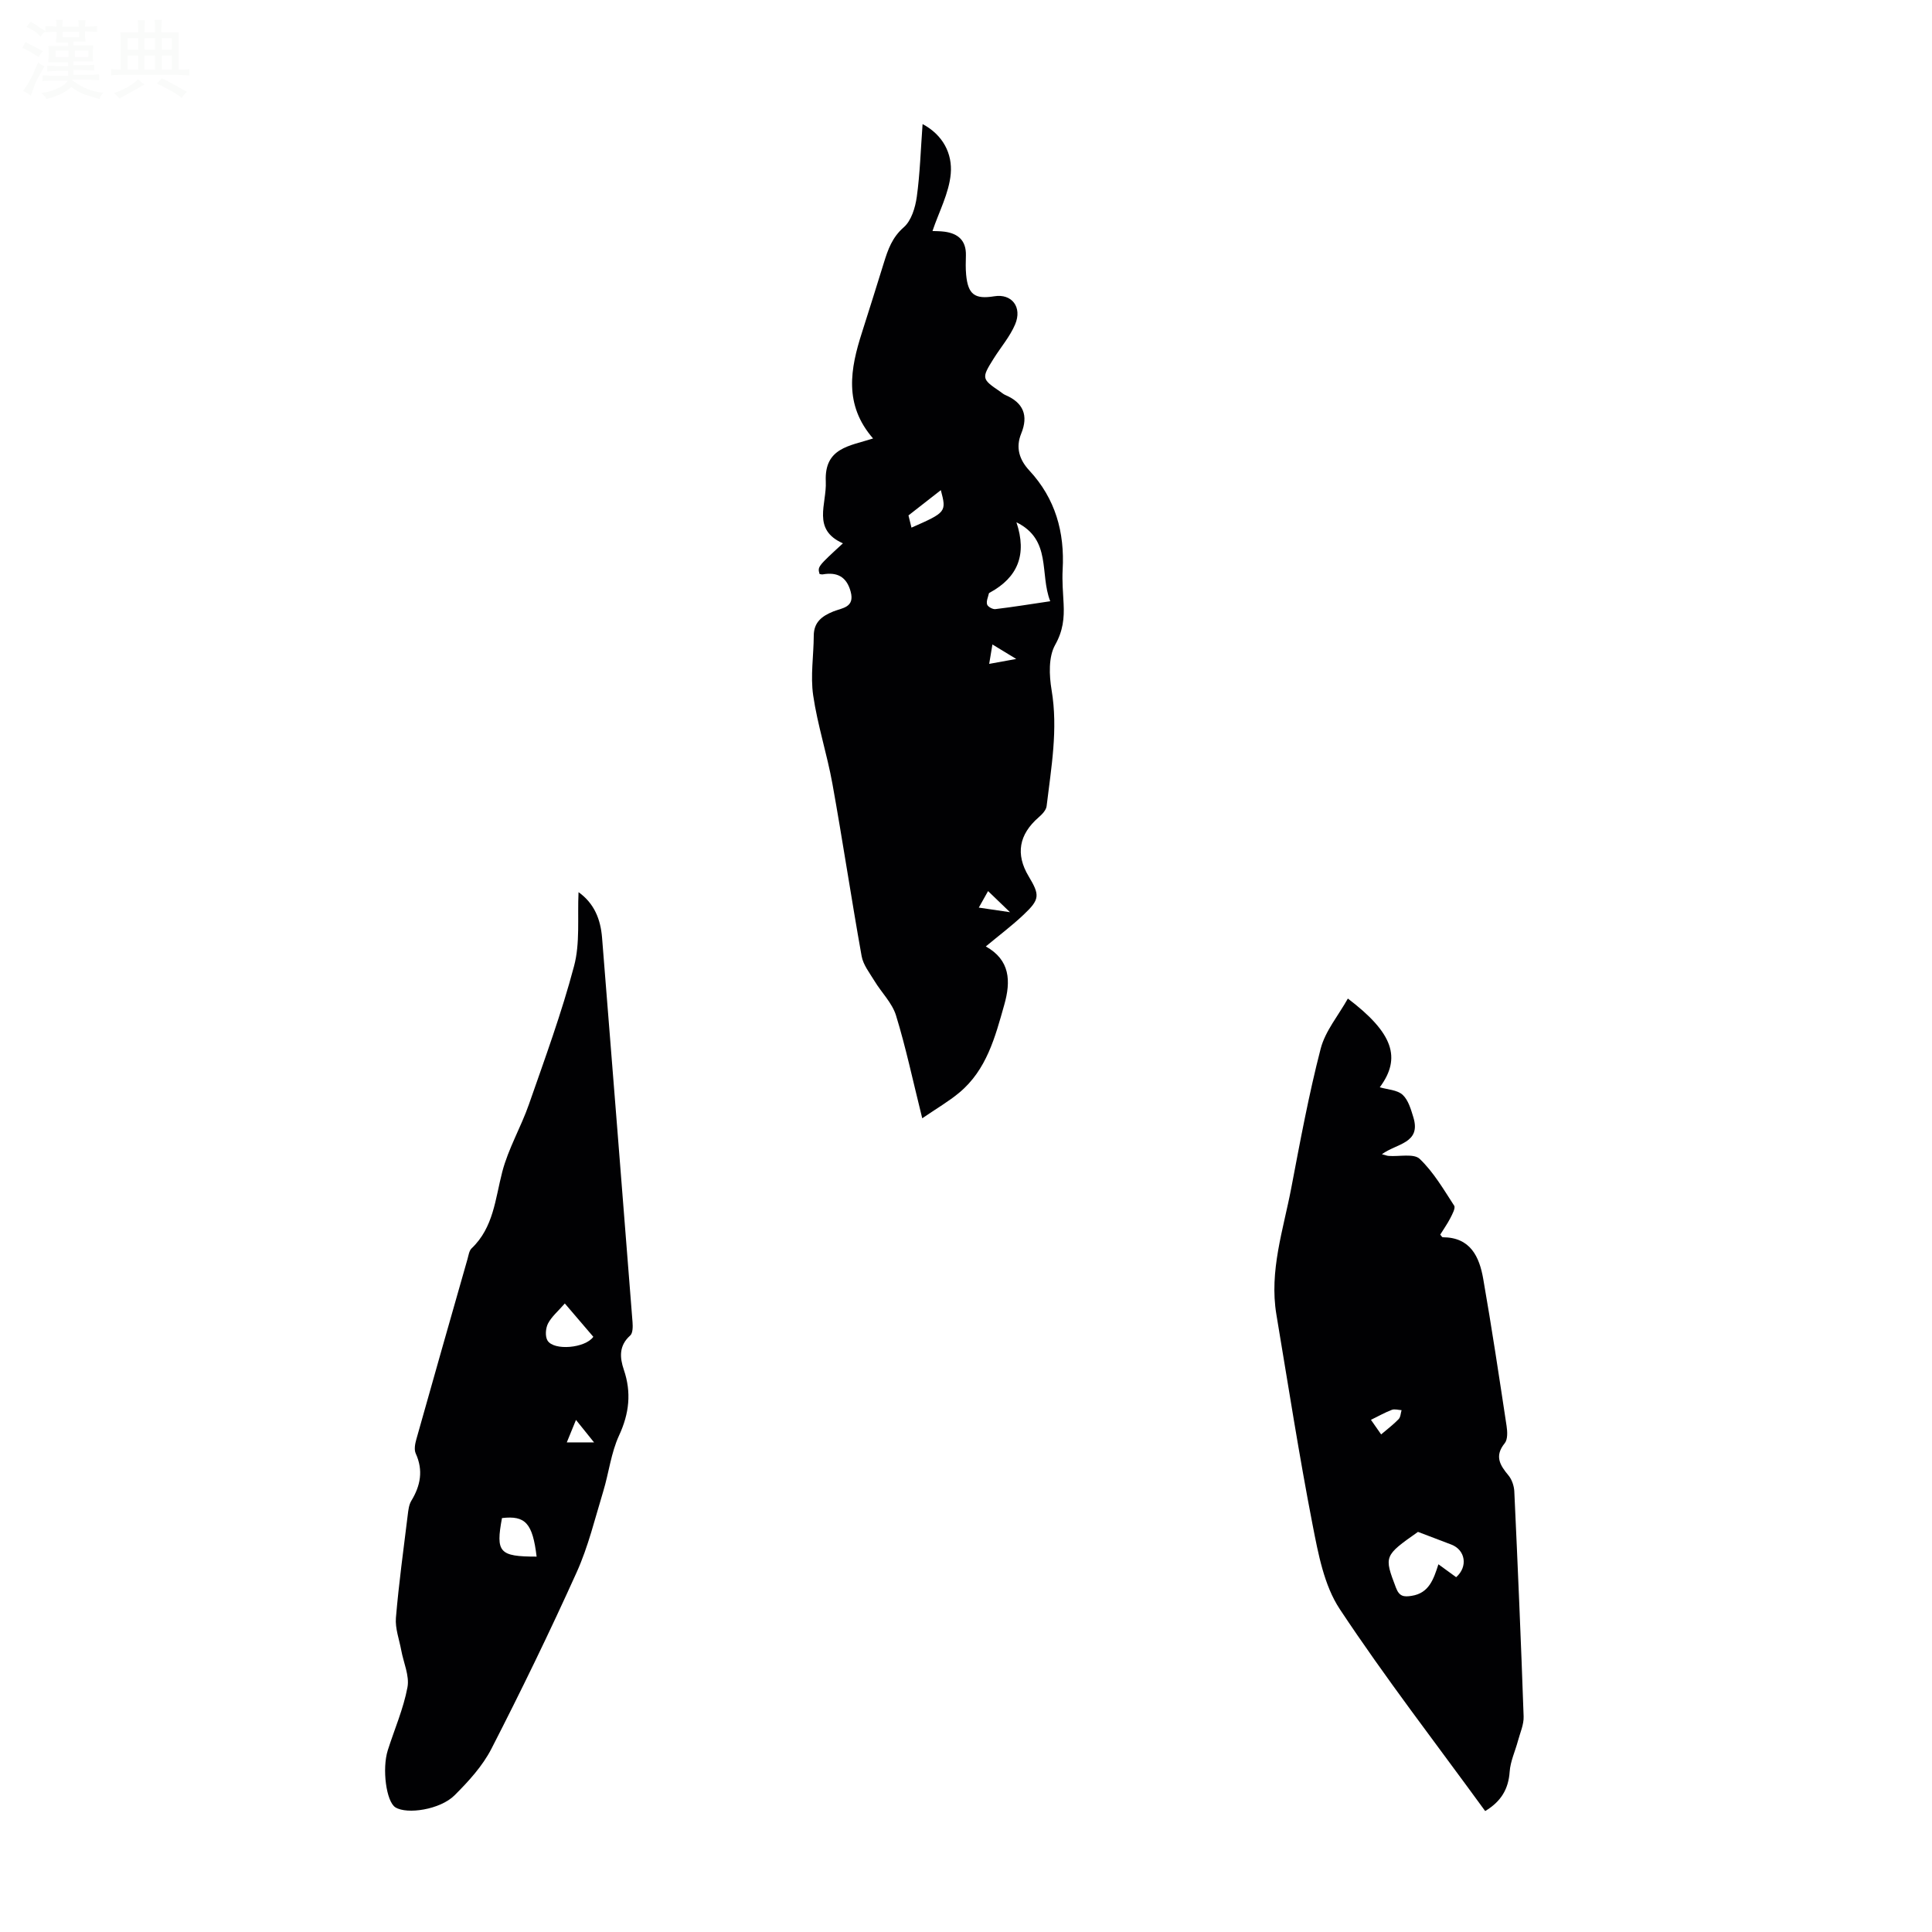 <svg viewBox="0 0 400 400" xmlns="http://www.w3.org/2000/svg"><rect width="400" height="400" fill="white" /><path d="m6.8 9.5c.6.3 1.3.7 2.1 1.1-.4.4-.7.8-.9 1.2-.7-.4-1.3-.8-1.8-1.1s-1.1-.6-1.6-.8c.2-.4.5-.8.7-1.2.4.2.8.5 1.5.8zm.9 6.9c-.3.6-.5 1.1-.7 1.7s-.4 1.1-.6 1.7c-.6-.4-1.1-.7-1.6-1 .7-1 1.2-1.8 1.5-2.4.3-.5.6-1.1.8-1.7.3-.6.5-1.2.8-1.8.3.3.8.6 1.3.8-.7 1.3-1.2 2.2-1.5 2.7zm.1-11c.4.3 1 .7 1.7 1.1-.5.2-.8.6-1.1 1.1-.5-.6-1-1-1.4-1.2s-.9-.6-1.5-.8c.2-.4.5-.7.9-1.1.5.3.9.6 1.4.9zm10.5 13.1c1 .4 2 .6 3.1.7-.4.4-.7.8-.8 1.3-.9-.2-1.9-.6-3-.9-1-.4-2-.9-2.8-1.6-.5.4-1.1.9-1.9 1.3s-1.9.9-3.3 1.2c-.1-.3-.5-.8-1.1-1.3 1 0 2.1-.3 3.2-.8 1.2-.5 1.9-1 2.3-1.7h-3.2c-.4 0-1 0-2 .1v-1.2c1 0 1.7.1 2 .1h3.3v-1h-2.3c-.2 0-.9 0-2 .1v-1.2c1.2 0 1.9.1 2 .1h2.3v-.8h-4.1c0-.7.1-1.2.1-1.6 0-.5 0-1.1-.1-1.8h4.1v-.7h-2.5c0-.6.1-1.1.1-1.6v-.6h-.5c-.4 0-1 0-1.8.1v-1.3c1.2 0 1.9.1 2.1.1h.2c0-.3 0-.8-.1-1.4h1.4c0 .6-.1 1-.1 1.4h3.4c0-.4 0-.8-.1-1.3h1.5c0 .4-.1.9-.1 1.3.7 0 1.5 0 2.5-.1v1.2c-1 0-1.8-.1-2.5-.1v.6c0 .3 0 .8.1 1.5h-2.5v.8h4.1c0 .7-.1 1.3-.1 1.8s0 1 .1 1.5h-4.1v.8h1.4c.8 0 1.8 0 2.9-.1v1.2c-1 0-1.9-.1-2.8-.1h-1.5v1h3.2c.3 0 1 0 2.1-.1v1.2c-1.1 0-1.8-.1-2.1-.1h-3.4l-.1.1c1.4 1 2.4 1.5 3.4 1.9zm-4.1-6.7v-1.3h-2.7v1.3zm2.2-4.1v-1.1h-3.4v1.1zm1.9 4.1v-1.3h-2.8v1.3z" fill="#fafbfa"/><path d="m37 6.7v2.3 5.4c1 0 1.8 0 2.2-.1v1.3c-.6 0-1.5-.1-2.5-.1h-11.9c-.7 0-1.3 0-1.8.1v-1.3c.5 0 1.1.1 2 .1v-5.2c0-1 0-1.8-.1-2.5h3.7c0-1.3 0-2.1-.1-2.5h1.5c0 .4-.1 1.3-.1 2.5h2.2c0-1.2 0-2.1-.1-2.6h1.5c0 .4-.1 1.3-.1 2.6zm-12.3 13.7c-.3-.4-.7-.8-1.1-1.1 1.1-.4 2.1-.9 2.9-1.3.8-.5 1.5-1 2.1-1.6.4.4.9.8 1.3 1.1-2.5 1.4-4.2 2.4-5.2 2.9zm3.9-10.1v-2.4h-2.2v2.4zm0 4.1v-2.9h-2.2v2.9zm3.5-4.1v-2.4h-2.2v2.4zm0 4.1v-2.9h-2.2v2.9zm.4 2.9 1-1.1c.6.3 1.4.7 2.5 1.3s2 1.1 2.7 1.5c-.4.4-.8.8-1.1 1.3-.8-.8-2.5-1.7-5.1-3zm3.1-7v-2.4h-2.1v2.4zm0 4.1v-2.9h-2.1v2.9z" fill="#fafbfa"/><g fill="#010103"><path d="m190.94 231.53c-1.97-7.91-3.4-14.7-5.43-21.29-.8-2.6-3.01-4.74-4.47-7.16-1-1.65-2.33-3.32-2.65-5.13-2.13-11.88-3.91-23.81-6.05-35.69-1.11-6.14-3.08-12.13-3.98-18.29-.59-4.03.1-8.23.12-12.35.01-2.83 1.72-4.08 4.06-5.03 1.82-.73 4.47-.8 3.58-4.1-.84-3.1-2.8-4.09-5.78-3.57-.21.04-.44-.05-.66-.08-.42-1.51-.42-1.51 4.84-6.35-6.48-2.86-3.33-8.1-3.55-12.8-.32-7.01 4.92-7.33 9.79-8.91-6.1-7.01-4.71-14.45-2.29-21.97 1.53-4.79 3.03-9.59 4.52-14.39.85-2.75 1.72-5.27 4.13-7.37 1.56-1.36 2.38-4.07 2.69-6.29.67-4.85.81-9.78 1.2-15.07 4.22 2.24 6.2 6.12 5.83 10.3-.36 4.01-2.44 7.86-3.78 11.84.56.03 1.55.01 2.51.14 2.82.38 4.48 1.85 4.41 4.89-.03 1.34-.08 2.69.05 4.03.39 4.08 1.77 5.11 5.83 4.45 3.59-.59 5.85 2.22 4.3 5.85-1.08 2.52-2.96 4.7-4.44 7.06-2.54 4.05-2.49 4.21 1.3 6.79.37.25.71.57 1.12.74 3.72 1.59 4.83 4.22 3.29 7.99-1.19 2.91-.38 5.42 1.68 7.64 5.4 5.82 7.34 12.77 6.9 20.56-.13 2.34.08 4.7.2 7.04.15 2.99-.12 5.6-1.75 8.5-1.4 2.49-1.25 6.3-.74 9.35 1.37 8.14-.08 16.06-1.03 24.04-.1.84-.95 1.72-1.66 2.33-4.07 3.54-4.8 7.62-2.07 12.18 2.35 3.92 2.34 4.78-1 7.94-2.43 2.3-5.11 4.31-7.86 6.6 5.04 2.81 5.22 7.17 3.82 12.09-1.89 6.7-3.66 13.47-9.31 18.18-2.18 1.82-4.65 3.24-7.67 5.31zm26.5-107.05c-2.24-5.72.36-12.71-7-16.35 2.24 6.7.26 11.4-5.44 14.53-.1.05-.24.12-.26.2-.17.77-.58 1.62-.37 2.29.14.47 1.16 1.03 1.72.96 3.62-.43 7.22-1.02 11.35-1.63zm-22.65-23c-2.08 1.62-4.22 3.29-6.7 5.23.09.38.35 1.44.62 2.53 7.21-3.17 7.27-3.26 6.08-7.76zm7.86 86.43c2.35.35 4.18.61 6.46.95-1.7-1.64-3.02-2.91-4.54-4.37-.53.95-1.1 1.96-1.92 3.42zm7.75-51.48c-2-1.22-3.29-2.01-4.93-3-.24 1.46-.42 2.55-.67 4.02 1.94-.35 3.39-.62 5.6-1.02z"/><path d="m307.49 374.96c-10.2-14.02-20.68-27.57-30.11-41.82-3.25-4.91-4.45-11.45-5.62-17.43-2.81-14.46-5.07-29.04-7.5-43.57-1.5-9 1.43-17.52 3.08-26.16 1.84-9.66 3.63-19.35 6.09-28.86.95-3.66 3.67-6.87 5.63-10.38 9.41 7.14 11.11 12.29 6.61 18.37 1.61.48 3.6.53 4.72 1.55 1.19 1.09 1.73 3.03 2.24 4.69 1.63 5.39-3.5 5.38-6.52 7.62.7.18 1.05.33 1.4.35 2.2.17 5.21-.55 6.43.62 2.86 2.73 4.94 6.31 7.13 9.68.32.49-.39 1.78-.81 2.61-.61 1.18-1.39 2.27-2.07 3.38.23.26.37.55.51.55 5.75.01 7.59 4.04 8.39 8.64 1.77 10.11 3.29 20.27 4.83 30.42.18 1.17.26 2.79-.38 3.58-2.15 2.64-1.02 4.52.76 6.65.71.85 1.16 2.17 1.22 3.3.72 15.54 1.39 31.07 1.93 46.62.06 1.67-.72 3.37-1.17 5.04-.57 2.14-1.57 4.24-1.72 6.4-.25 3.57-1.74 6.14-5.07 8.15zm-13.91-57.8c-7.07 4.96-7.03 5.05-4.57 11.54.7 1.85 1.63 1.96 3.27 1.7 3.6-.57 4.53-3.45 5.53-6.53 1.42 1.03 2.56 1.86 3.67 2.67 2.49-2.19 1.91-5.64-.99-6.75-2.15-.82-4.31-1.64-6.91-2.63zm-7.63-20.18c1.35-1.15 2.57-2.07 3.62-3.16.41-.42.42-1.23.61-1.86-.68-.04-1.45-.29-2.03-.06-1.42.54-2.75 1.3-4.31 2.06.73 1.05 1.34 1.92 2.11 3.02z"/><path d="m119.78 184.71c3.27 2.34 4.56 5.63 4.87 9.42 2.12 26.54 4.23 53.08 6.31 79.62.07.93.07 2.27-.49 2.76-2.35 2.1-2.17 4.55-1.31 7.09 1.6 4.7 1.12 9.04-.99 13.6-1.66 3.59-2.11 7.72-3.27 11.55-1.72 5.64-3.1 11.44-5.51 16.78-5.56 12.32-11.47 24.49-17.64 36.52-1.84 3.59-4.75 6.77-7.64 9.65-2.98 2.97-9.84 4-12.25 2.49-1.88-1.18-2.8-7.94-1.57-11.83 1.38-4.34 3.24-8.58 4.07-13.02.45-2.39-.82-5.1-1.29-7.68-.41-2.23-1.28-4.51-1.1-6.7.6-7.13 1.58-14.22 2.45-21.33.12-.98.24-2.07.73-2.89 1.92-3.16 2.52-6.31.92-9.82-.36-.79-.14-1.98.12-2.9 3.5-12.47 7.06-24.92 10.61-37.38.21-.75.33-1.68.83-2.17 4.57-4.34 4.9-10.25 6.36-15.86 1.25-4.81 3.87-9.24 5.52-13.97 3.3-9.46 6.77-18.91 9.33-28.58 1.29-4.78.69-10.08.94-15.35zm-2.84 85.16c-1.38 1.59-2.73 2.71-3.48 4.15-.5.97-.63 2.66-.1 3.53 1.32 2.15 7.82 1.58 9.48-.78-1.78-2.06-3.57-4.17-5.9-6.9zm-5.84 52.41c-.83-6.92-2.33-8.55-7.17-7.98-1.32 7.1-.57 7.98 7.17 7.98zm6.25-23.65h5.64c-1.38-1.71-2.41-2.99-3.74-4.65-.79 1.93-1.31 3.22-1.9 4.65z"/></g></svg>